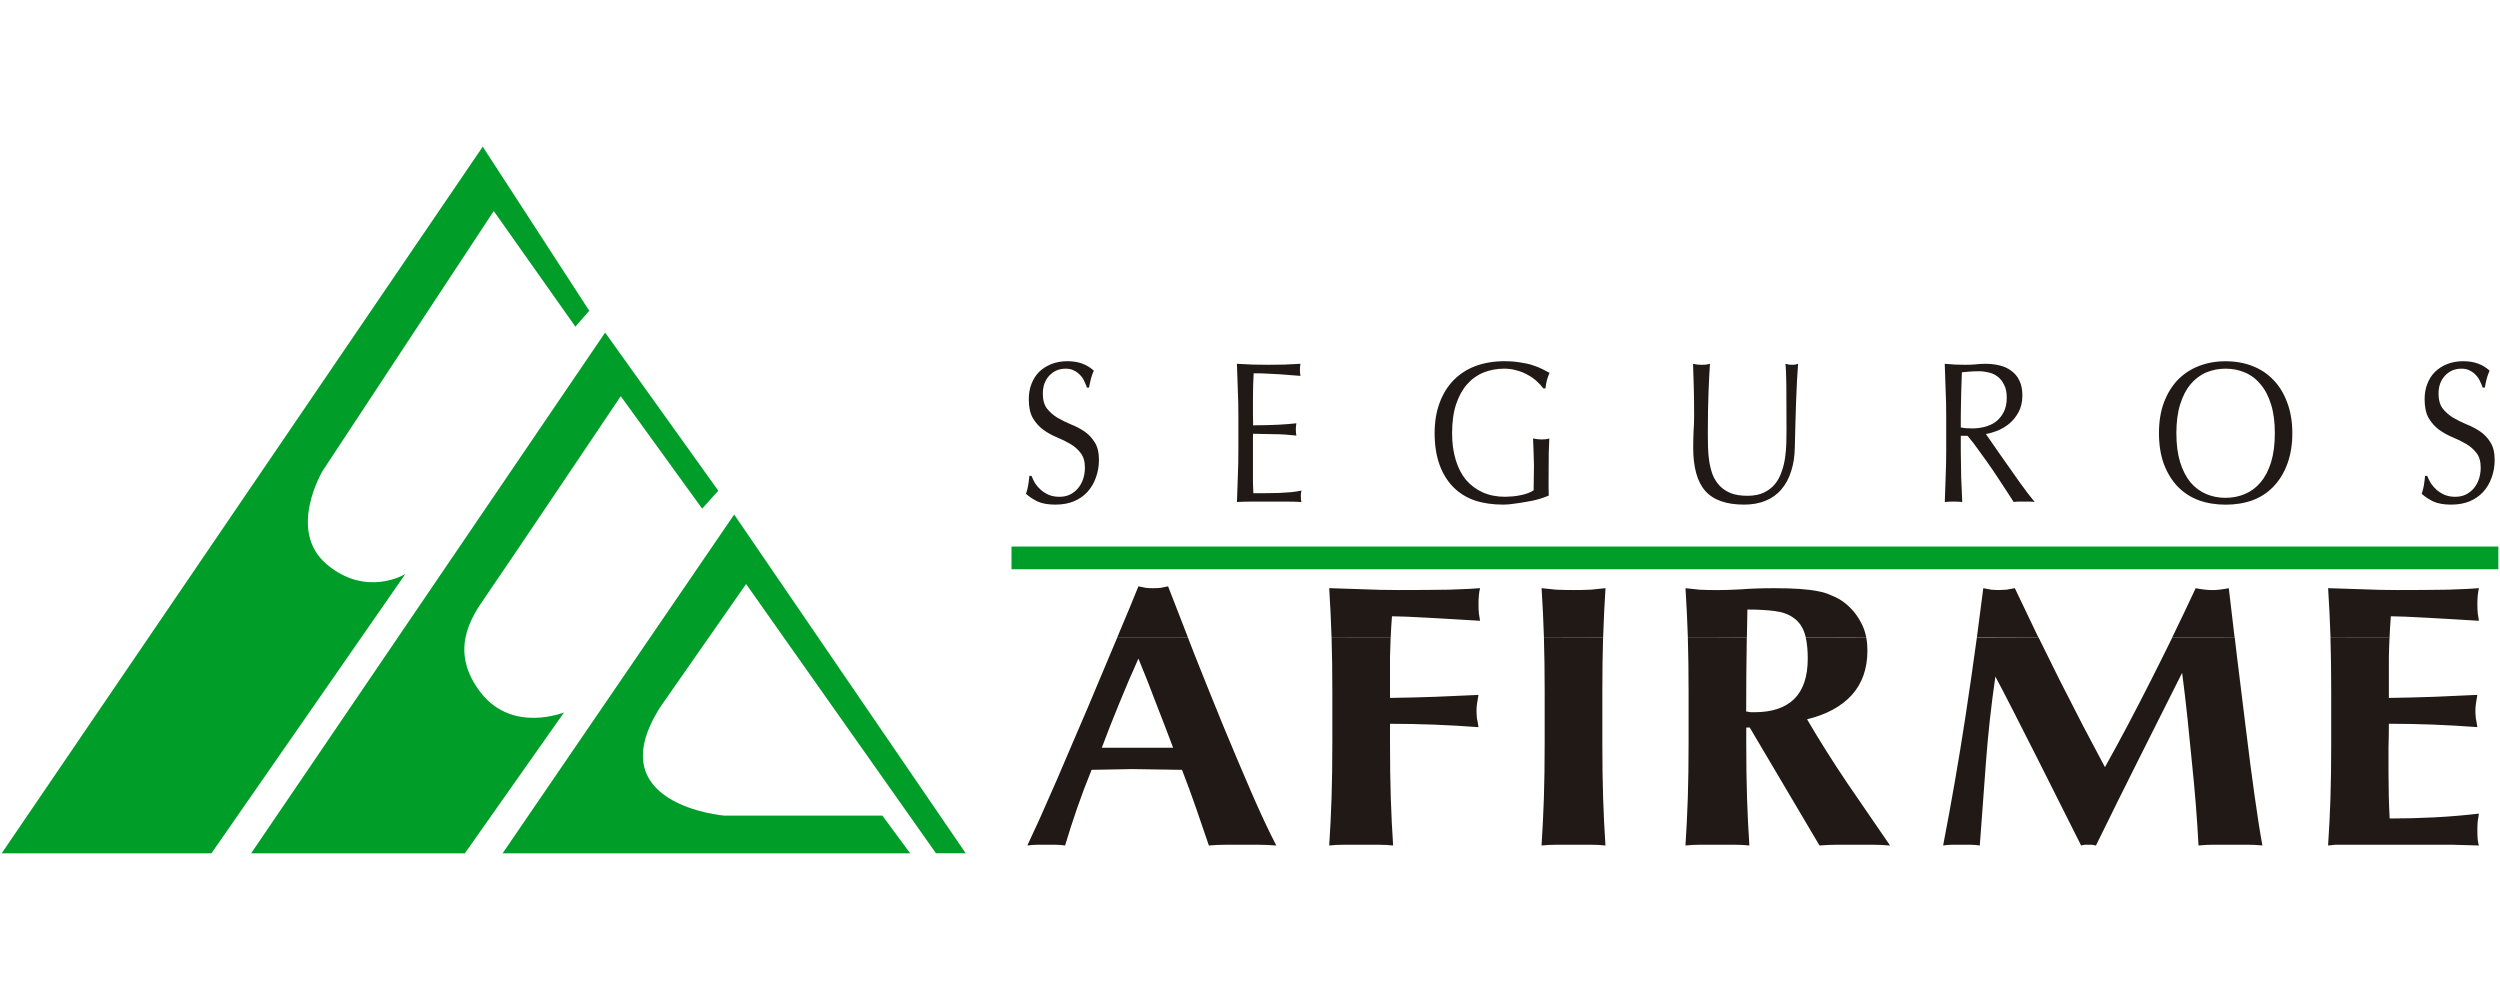 <?xml version="1.0" encoding="utf-8"?>
<!-- Generator: Adobe Illustrator 17.0.0, SVG Export Plug-In . SVG Version: 6.00 Build 0)  -->
<!DOCTYPE svg PUBLIC "-//W3C//DTD SVG 1.1//EN" "http://www.w3.org/Graphics/SVG/1.1/DTD/svg11.dtd">
<svg version="1.1" id="Capa_1" xmlns="http://www.w3.org/2000/svg" xmlns:xlink="http://www.w3.org/1999/xlink" x="0px" y="0px"
	 width="60px" height="24px" viewBox="0 0 60 24" enable-background="new 0 0 60 24" xml:space="preserve">
<g id="AFIRME">
	<path fill="#211915" d="M58.253,11.421h-0.051c-0.009,0.093-0.019,0.171-0.03,0.232
		c-0.009,0.058-0.025,0.124-0.051,0.198c0.074,0.068,0.166,0.129,0.274,0.183c0.111,0.051,0.255,0.077,0.431,0.077
		c0.166,0,0.312-0.026,0.44-0.077c0.131-0.055,0.241-0.131,0.329-0.227c0.092-0.1,0.16-0.216,0.205-0.348
		c0.048-0.132,0.072-0.272,0.072-0.42c0-0.177-0.034-0.319-0.103-0.425c-0.065-0.106-0.148-0.193-0.248-0.261
		c-0.1-0.067-0.208-0.124-0.324-0.169c-0.114-0.048-0.221-0.101-0.321-0.159
		c-0.1-0.061-0.184-0.135-0.252-0.222c-0.066-0.087-0.099-0.206-0.099-0.357c0-0.087,0.013-0.167,0.039-0.241
		c0.028-0.074,0.067-0.137,0.115-0.188c0.051-0.055,0.11-0.097,0.175-0.126c0.068-0.029,0.142-0.043,0.222-0.043
		c0.08,0,0.148,0.016,0.205,0.048c0.057,0.029,0.105,0.066,0.145,0.111c0.042,0.045,0.075,0.095,0.098,0.15
		c0.026,0.052,0.045,0.1,0.06,0.145h0.051c0.017-0.093,0.034-0.171,0.051-0.232
		c0.017-0.061,0.039-0.119,0.065-0.174c-0.086-0.077-0.178-0.134-0.278-0.169c-0.1-0.038-0.218-0.058-0.354-0.058
		c-0.143,0-0.271,0.023-0.385,0.068c-0.114,0.045-0.212,0.108-0.295,0.188c-0.08,0.081-0.141,0.177-0.184,0.29
		c-0.043,0.109-0.064,0.232-0.064,0.367c0,0.19,0.033,0.341,0.098,0.454c0.068,0.113,0.152,0.206,0.252,0.28
		c0.1,0.071,0.206,0.13,0.321,0.178c0.117,0.048,0.225,0.101,0.325,0.16c0.1,0.058,0.182,0.13,0.248,0.217
		c0.069,0.087,0.102,0.204,0.102,0.352c0,0.097-0.014,0.188-0.043,0.275c-0.028,0.084-0.07,0.158-0.123,0.222
		c-0.052,0.061-0.116,0.111-0.192,0.15c-0.074,0.035-0.158,0.053-0.252,0.053c-0.091,0-0.174-0.014-0.248-0.043
		c-0.074-0.032-0.139-0.072-0.197-0.121c-0.054-0.048-0.101-0.102-0.141-0.159
		C58.306,11.539,58.276,11.479,58.253,11.421L58.253,11.421z M54.596,10.398c0,0.267-0.03,0.499-0.09,0.695
		c-0.06,0.193-0.144,0.354-0.252,0.483c-0.105,0.126-0.231,0.219-0.376,0.28c-0.142,0.061-0.298,0.092-0.465,0.092
		c-0.165,0-0.321-0.03-0.466-0.092c-0.142-0.061-0.268-0.154-0.376-0.28c-0.105-0.129-0.188-0.29-0.248-0.483
		c-0.06-0.196-0.09-0.428-0.09-0.695c0-0.267,0.03-0.497,0.09-0.69c0.06-0.196,0.143-0.357,0.248-0.483
		c0.108-0.129,0.234-0.224,0.376-0.285c0.145-0.061,0.3-0.092,0.466-0.092c0.168,0,0.323,0.031,0.465,0.092
		c0.145,0.061,0.271,0.156,0.376,0.285c0.108,0.126,0.192,0.286,0.252,0.483
		C54.566,9.9,54.596,10.13,54.596,10.398L54.596,10.398z M51.815,10.398c0,0.274,0.039,0.518,0.116,0.734
		c0.08,0.212,0.189,0.393,0.329,0.541c0.143,0.148,0.312,0.259,0.509,0.333c0.196,0.071,0.411,0.106,0.645,0.106
		c0.236,0,0.453-0.035,0.649-0.106c0.197-0.074,0.365-0.185,0.504-0.333c0.142-0.148,0.252-0.328,0.329-0.541
		c0.08-0.216,0.12-0.46,0.12-0.734c0-0.273-0.04-0.516-0.12-0.729c-0.077-0.215-0.187-0.397-0.329-0.545
		c-0.139-0.148-0.307-0.261-0.504-0.338c-0.196-0.077-0.413-0.116-0.649-0.116c-0.234,0-0.449,0.039-0.645,0.116
		c-0.197,0.077-0.366,0.19-0.509,0.338c-0.139,0.148-0.249,0.33-0.329,0.545
		C51.853,9.881,51.815,10.124,51.815,10.398L51.815,10.398z M47.059,10.258V9.982l0.009-0.521l0.017-0.526
		l0.167-0.015c0.065-0.006,0.148-0.01,0.248-0.01c0.074,0,0.149,0.01,0.227,0.029
		c0.077,0.016,0.148,0.048,0.213,0.097c0.066,0.048,0.118,0.114,0.158,0.198c0.043,0.08,0.064,0.183,0.064,0.309
		c0,0.145-0.027,0.266-0.081,0.362c-0.051,0.093-0.116,0.169-0.196,0.227c-0.08,0.055-0.168,0.093-0.265,0.116
		c-0.094,0.022-0.185,0.034-0.273,0.034l-0.158-0.005C47.142,10.274,47.099,10.267,47.059,10.258L47.059,10.258z
		 M46.709,9.982v0.83c0,0.212-0.004,0.422-0.013,0.628l-0.021,0.608c0.065-0.007,0.135-0.01,0.209-0.01
		c0.074,0,0.144,0.003,0.21,0.01l-0.026-0.608l-0.009-0.628v-0.352h0.163c0.091,0.106,0.191,0.236,0.299,0.391
		c0.111,0.151,0.219,0.304,0.325,0.459l0.286,0.434l0.197,0.304c0.04-0.007,0.081-0.01,0.124-0.01h0.124h0.128
		c0.043,0,0.086,0.003,0.128,0.01l-0.158-0.198l-0.21-0.285l-0.231-0.328l-0.231-0.328l-0.201-0.29l-0.141-0.203
		c0.083-0.013,0.174-0.039,0.273-0.077c0.102-0.042,0.198-0.098,0.286-0.169c0.089-0.074,0.163-0.166,0.223-0.275
		c0.062-0.113,0.094-0.246,0.094-0.401c0-0.145-0.024-0.266-0.073-0.362c-0.045-0.097-0.11-0.174-0.192-0.232
		c-0.08-0.061-0.174-0.105-0.282-0.13c-0.108-0.026-0.222-0.039-0.342-0.039c-0.083,0-0.164,0.005-0.243,0.015
		c-0.08,0.006-0.161,0.009-0.244,0.009l-0.243-0.005l-0.244-0.019l0.021,0.628
		C46.705,9.562,46.709,9.77,46.709,9.982L46.709,9.982z M42.876,10.301l-0.004,0.328
		c-0.003,0.119-0.013,0.238-0.03,0.357c-0.017,0.119-0.045,0.233-0.086,0.343
		c-0.037,0.109-0.089,0.206-0.158,0.29c-0.069,0.084-0.157,0.151-0.265,0.203
		c-0.106,0.051-0.237,0.077-0.393,0.077c-0.16,0-0.294-0.021-0.401-0.063c-0.109-0.045-0.198-0.105-0.269-0.179
		c-0.071-0.077-0.127-0.166-0.167-0.265c-0.037-0.103-0.064-0.209-0.081-0.319
		c-0.017-0.113-0.027-0.227-0.03-0.343l-0.004-0.343l0.004-0.521l0.013-0.468l0.017-0.386l0.017-0.28
		l-0.094,0.019l-0.09,0.005l-0.111-0.005l-0.111-0.019l0.017,0.531c0.006,0.209,0.009,0.449,0.009,0.719
		c0,0.122-0.004,0.243-0.013,0.362c-0.005,0.116-0.009,0.249-0.009,0.401c0,0.473,0.097,0.819,0.29,1.038
		c0.194,0.219,0.505,0.328,0.931,0.328c0.194,0,0.365-0.031,0.513-0.092c0.151-0.061,0.278-0.151,0.38-0.271
		c0.103-0.119,0.181-0.264,0.235-0.434c0.057-0.171,0.086-0.364,0.09-0.579l0.013-0.545l0.017-0.55l0.022-0.502
		l0.026-0.406c-0.048,0.016-0.091,0.024-0.128,0.024l-0.086-0.005l-0.09-0.019
		c0.012,0.093,0.019,0.264,0.022,0.512L42.876,10.301L42.876,10.301z M37.04,9.321h0.052
		c0.005-0.061,0.017-0.127,0.034-0.198c0.02-0.071,0.041-0.129,0.064-0.174l-0.175-0.092
		c-0.066-0.032-0.142-0.063-0.231-0.092c-0.085-0.029-0.185-0.051-0.299-0.067
		c-0.111-0.019-0.239-0.029-0.384-0.029c-0.251,0-0.48,0.039-0.688,0.116c-0.205,0.077-0.38,0.19-0.525,0.338
		c-0.145,0.148-0.258,0.33-0.337,0.545c-0.08,0.213-0.12,0.456-0.12,0.729c0,0.283,0.039,0.533,0.115,0.748
		c0.077,0.216,0.187,0.396,0.329,0.541c0.142,0.145,0.315,0.253,0.517,0.324c0.205,0.068,0.435,0.101,0.688,0.101
		c0.083,0,0.174-0.008,0.273-0.024c0.103-0.013,0.204-0.029,0.304-0.048c0.102-0.016,0.198-0.037,0.286-0.063
		c0.091-0.029,0.167-0.056,0.227-0.082l-0.004-0.193v-0.198l0.004-0.628l0.013-0.352
		c-0.029,0.01-0.059,0.016-0.09,0.019l-0.095,0.005c-0.065,0-0.133-0.008-0.205-0.024l0.013,0.323l0.009,0.338
		l-0.004,0.294l-0.004,0.29c-0.037,0.026-0.083,0.048-0.137,0.068c-0.051,0.019-0.108,0.035-0.171,0.048
		c-0.06,0.013-0.122,0.022-0.188,0.029l-0.188,0.01c-0.199,0-0.379-0.035-0.538-0.106
		c-0.157-0.071-0.29-0.171-0.401-0.299c-0.108-0.132-0.191-0.293-0.248-0.483
		c-0.058-0.19-0.086-0.402-0.086-0.637c0-0.267,0.031-0.497,0.094-0.69c0.065-0.196,0.154-0.357,0.264-0.483
		c0.114-0.129,0.247-0.224,0.398-0.285c0.154-0.061,0.319-0.092,0.495-0.092c0.108,0,0.209,0.015,0.303,0.043
		c0.097,0.026,0.184,0.061,0.261,0.106c0.08,0.042,0.151,0.092,0.213,0.149
		C36.943,9.205,36.997,9.263,37.04,9.321L37.04,9.321z M29.721,9.977v0.83c0,0.212-0.004,0.422-0.013,0.628
		l-0.021,0.613c0.131-0.007,0.261-0.01,0.389-0.01h0.389h0.384c0.128,0,0.257,0.003,0.385,0.01
		c-0.009-0.032-0.013-0.074-0.013-0.126v-0.072l0.013-0.077c-0.069,0.016-0.149,0.029-0.244,0.039l-0.295,0.019
		l-0.316,0.005h-0.299l-0.009-0.271v-0.454v-0.29v-0.188v-0.126l0.004-0.097l0.205,0.005l0.277,0.005
		c0.1,0,0.198,0.003,0.295,0.01l0.261,0.024c-0.009-0.048-0.013-0.097-0.013-0.145
		c0-0.051,0.004-0.102,0.013-0.15l-0.201,0.019l-0.227,0.015l-0.273,0.01l-0.337,0.005l-0.004-0.27V9.572
		l0.004-0.319l0.013-0.294c0.139,0,0.259,0.003,0.359,0.01l0.273,0.014l0.239,0.019l0.252,0.019
		c-0.009-0.048-0.013-0.097-0.013-0.145c0-0.048,0.004-0.097,0.013-0.145l-0.38,0.019l-0.381,0.005l-0.384-0.005
		l-0.38-0.019l0.021,0.618C29.717,9.556,29.721,9.765,29.721,9.977L29.721,9.977z M24.756,11.421h-0.051
		c-0.009,0.093-0.019,0.171-0.03,0.232c-0.009,0.058-0.026,0.124-0.051,0.198c0.074,0.068,0.165,0.129,0.273,0.183
		c0.111,0.051,0.255,0.077,0.431,0.077c0.165,0,0.312-0.026,0.44-0.077c0.131-0.055,0.241-0.131,0.329-0.227
		c0.091-0.1,0.16-0.216,0.205-0.348c0.048-0.132,0.073-0.272,0.073-0.42c0-0.177-0.034-0.319-0.103-0.425
		c-0.065-0.106-0.148-0.193-0.248-0.261c-0.1-0.067-0.208-0.124-0.325-0.169
		c-0.114-0.048-0.221-0.101-0.321-0.159c-0.099-0.061-0.184-0.135-0.252-0.222
		c-0.066-0.087-0.098-0.206-0.098-0.357c0-0.087,0.013-0.167,0.038-0.241c0.029-0.074,0.067-0.137,0.115-0.188
		c0.051-0.055,0.11-0.097,0.175-0.126c0.068-0.029,0.142-0.043,0.222-0.043c0.08,0,0.148,0.016,0.205,0.048
		c0.057,0.029,0.105,0.066,0.145,0.111c0.043,0.045,0.076,0.095,0.098,0.15c0.026,0.052,0.046,0.1,0.06,0.145
		h0.051c0.017-0.093,0.034-0.171,0.051-0.232c0.017-0.061,0.038-0.119,0.064-0.174
		c-0.086-0.077-0.178-0.134-0.278-0.169c-0.1-0.038-0.218-0.058-0.355-0.058c-0.142,0-0.271,0.023-0.385,0.068
		c-0.114,0.045-0.212,0.108-0.295,0.188c-0.08,0.081-0.141,0.177-0.184,0.29
		c-0.043,0.109-0.064,0.232-0.064,0.367c0,0.19,0.033,0.341,0.098,0.454c0.068,0.113,0.152,0.206,0.252,0.28
		c0.1,0.071,0.206,0.13,0.321,0.178c0.117,0.048,0.225,0.101,0.325,0.16c0.1,0.058,0.182,0.13,0.248,0.217
		c0.068,0.087,0.103,0.204,0.103,0.352c0,0.097-0.015,0.188-0.043,0.275c-0.029,0.084-0.07,0.158-0.124,0.222
		c-0.051,0.061-0.115,0.111-0.192,0.15c-0.074,0.035-0.158,0.053-0.252,0.053c-0.091,0-0.174-0.014-0.248-0.043
		c-0.074-0.032-0.139-0.072-0.196-0.121c-0.054-0.048-0.101-0.102-0.141-0.159
		C24.809,11.539,24.779,11.479,24.756,11.421L24.756,11.421z"/>
	<path fill="#211915" d="M28.512,15.305l0.156,0.403c0.231,0.581,0.461,1.153,0.692,1.717
		c0.231,0.557,0.455,1.088,0.673,1.591c0.218,0.503,0.418,0.929,0.598,1.276c-0.149-0.012-0.293-0.018-0.43-0.018
		h-0.393h-0.402c-0.131,0-0.262,0.006-0.393,0.018l-0.308-0.899c-0.106-0.306-0.218-0.611-0.337-0.917l-0.599-0.009
		l-0.599-0.009l-0.486,0.009l-0.486,0.009c-0.125,0.306-0.24,0.611-0.346,0.917
		c-0.106,0.306-0.203,0.605-0.29,0.899c-0.075-0.012-0.15-0.018-0.225-0.018H25.124h-0.225
		c-0.075,0-0.156,0.006-0.243,0.018l0.299-0.647l0.412-0.935l0.477-1.115c0.175-0.402,0.346-0.806,0.515-1.213
		c0.156-0.365,0.307-0.724,0.454-1.079L28.512,15.305L28.512,15.305z M31.958,15.305
		c0.012,0.38,0.018,0.813,0.018,1.301v1.223c0,0.497-0.006,0.941-0.019,1.33
		c-0.013,0.384-0.031,0.761-0.056,1.133c0.106-0.012,0.221-0.018,0.346-0.018h0.421h0.421
		c0.125,0,0.24,0.006,0.346,0.018c-0.025-0.372-0.044-0.749-0.056-1.133c-0.013-0.389-0.019-0.833-0.019-1.33
		v-0.458c0.704,0,1.412,0.027,2.123,0.081c-0.013-0.096-0.025-0.168-0.038-0.216l-0.009-0.153
		c0-0.06,0.003-0.117,0.009-0.171l0.038-0.234l-1.029,0.045c-0.324,0.012-0.689,0.021-1.094,0.027v-0.98
		c0.003-0.155,0.008-0.31,0.015-0.467L31.958,15.305L31.958,15.305z M37.054,15.305
		c0.012,0.38,0.018,0.813,0.018,1.301v1.223c0,0.497-0.006,0.941-0.019,1.33c-0.013,0.384-0.031,0.761-0.056,1.133
		c0.106-0.012,0.222-0.018,0.346-0.018h0.421h0.421c0.124,0,0.24,0.006,0.346,0.018
		c-0.025-0.372-0.044-0.749-0.056-1.133c-0.013-0.389-0.019-0.833-0.019-1.33v-1.223
		c0-0.488,0.006-0.921,0.018-1.299L37.054,15.305L37.054,15.305z M40.508,15.305c0.012,0.38,0.018,0.813,0.018,1.301
		v1.223c0,0.497-0.006,0.941-0.019,1.33c-0.013,0.384-0.031,0.761-0.056,1.133c0.106-0.012,0.221-0.018,0.346-0.018
		h0.421h0.421c0.125,0,0.24,0.006,0.346,0.018c-0.025-0.372-0.044-0.749-0.056-1.133
		c-0.013-0.389-0.019-0.833-0.019-1.33v-0.368h0.084l1.674,2.831c0.143-0.012,0.283-0.018,0.421-0.018h0.43
		h0.421c0.137,0,0.277,0.006,0.421,0.018l-1.029-1.501c-0.343-0.509-0.664-1.018-0.963-1.528
		c0.468-0.114,0.826-0.309,1.075-0.584c0.249-0.276,0.374-0.632,0.374-1.07c0-0.107-0.009-0.208-0.027-0.302
		l-1.452-0.001c0.031,0.136,0.047,0.304,0.047,0.501c0,0.431-0.109,0.755-0.327,0.971
		c-0.218,0.21-0.533,0.315-0.945,0.315h-0.103l-0.103-0.018c0-0.589,0.005-1.179,0.015-1.768L40.508,15.305
		L40.508,15.305z M47.444,15.305c-0.087,0.641-0.179,1.28-0.276,1.913c-0.156,1.019-0.334,2.044-0.533,3.074
		c0.075-0.012,0.147-0.018,0.215-0.018h0.225h0.215c0.075,0,0.149,0.006,0.225,0.018l0.149-2.013
		c0.05-0.671,0.125-1.351,0.225-2.041c0.374,0.689,1.721,3.383,2.058,4.054l0.084-0.018h0.094h0.084l0.094,0.018
		c0.337-0.689,0.677-1.375,1.02-2.058l1.048-2.086c0.093,0.707,0.165,1.42,0.234,2.139
		c0.075,0.719,0.128,1.387,0.159,2.004c0.131-0.012,0.262-0.018,0.393-0.018h0.384h0.374
		c0.131,0,0.259,0.006,0.383,0.018c-0.056-0.299-0.118-0.695-0.187-1.187c-0.069-0.491-0.138-1.019-0.206-1.582
		l-0.215-1.744l-0.056-0.474h-1.501c-0.163,0.332-0.33,0.668-0.501,1.005c-0.368,0.731-0.739,1.432-1.113,2.103
		l-0.533-1.006l-0.552-1.079l-0.506-1.023H47.444L47.444,15.305z M55.931,15.305
		c0.012,0.38,0.018,0.813,0.018,1.301v1.223c0,0.497-0.006,0.941-0.018,1.33
		c-0.013,0.384-0.031,0.761-0.057,1.133l0.178-0.018h0.318h0.561h0.926h1.01l0.627,0.018
		c-0.013-0.036-0.022-0.081-0.028-0.135c-0.006-0.054-0.009-0.129-0.009-0.225c0-0.096,0.003-0.171,0.009-0.225
		l0.028-0.18c-0.362,0.042-0.721,0.072-1.076,0.09c-0.355,0.018-0.711,0.027-1.066,0.027
		c-0.019-0.359-0.028-0.734-0.028-1.124v-0.575c0.006-0.192,0.009-0.384,0.009-0.575
		c0.705,0,1.412,0.027,2.123,0.081c-0.013-0.096-0.025-0.168-0.037-0.216l-0.01-0.153
		c0-0.06,0.004-0.117,0.01-0.171l0.037-0.234L58.428,16.723c-0.324,0.012-0.689,0.021-1.095,0.027v-0.98
		c0.003-0.155,0.008-0.31,0.016-0.467L55.931,15.305L55.931,15.305z M27.322,15.806
		c-0.162,0.36-0.315,0.716-0.458,1.07c-0.144,0.348-0.284,0.705-0.421,1.07h1.712
		c-0.137-0.365-0.274-0.722-0.411-1.07C27.612,16.522,27.471,16.166,27.322,15.806L27.322,15.806z"/>
	<path fill="#211915" d="M26.812,15.305c0.017-0.044,0.034-0.086,0.052-0.128c0.168-0.395,0.321-0.764,0.458-1.105
		l0.178,0.036c0.056,0.006,0.115,0.009,0.178,0.009c0.062,0,0.122-0.003,0.178-0.009l0.178-0.036l0.479,1.233
		H26.812L26.812,15.305z M33.376,15.305c0.008-0.171,0.018-0.342,0.031-0.514l0.346,0.009l0.542,0.027l0.627,0.036
		l0.599,0.036l-0.028-0.18c-0.006-0.054-0.009-0.129-0.009-0.225c0-0.156,0.013-0.282,0.037-0.378
		c-0.124,0.012-0.368,0.024-0.73,0.036c-0.355,0.006-0.764,0.009-1.225,0.009c-0.281,0-0.558-0.006-0.833-0.018
		l-0.832-0.027c0.025,0.389,0.043,0.779,0.056,1.169c0.001,0.007,0.001,0.014,0.001,0.022L33.376,15.305
		L33.376,15.305z M38.475,15.305c0.001-0.005,0.001-0.013,0.001-0.02c0.012-0.39,0.031-0.779,0.056-1.169
		l-0.346,0.036c-0.125,0.006-0.265,0.009-0.421,0.009c-0.156,0-0.296-0.003-0.421-0.009l-0.346-0.036
		c0.025,0.389,0.044,0.779,0.056,1.169c0,0.007,0.001,0.014,0.001,0.022L38.475,15.305L38.475,15.305z
		 M41.925,15.305c0.004-0.225,0.008-0.451,0.013-0.676c0.256,0,0.474,0.012,0.655,0.036
		c0.187,0.024,0.337,0.078,0.449,0.162c0.118,0.078,0.205,0.195,0.261,0.35c0.014,0.039,0.027,0.082,0.037,0.127
		l1.452,0.001c-0.027-0.143-0.074-0.273-0.141-0.388c-0.106-0.198-0.253-0.362-0.44-0.494
		c-0.081-0.054-0.168-0.099-0.262-0.135c-0.087-0.042-0.193-0.075-0.318-0.099
		c-0.118-0.024-0.262-0.042-0.43-0.054c-0.168-0.012-0.371-0.018-0.608-0.018c-0.318,0-0.586,0.009-0.804,0.027
		c-0.212,0.012-0.402,0.018-0.57,0.018c-0.156,0-0.296-0.003-0.421-0.009l-0.346-0.036
		c0.025,0.389,0.043,0.779,0.056,1.169c0.001,0.007,0.001,0.014,0.001,0.022L41.925,15.305L41.925,15.305z
		 M48.925,15.305l-0.045-0.092l-0.524-1.097l-0.196,0.036l-0.178,0.009c-0.069,0-0.134-0.003-0.196-0.009
		l-0.187-0.036c-0.05,0.397-0.101,0.792-0.154,1.184L48.925,15.305L48.925,15.305z M53.631,15.305l-0.14-1.188
		c-0.156,0.03-0.287,0.045-0.393,0.045c-0.112,0-0.246-0.015-0.402-0.045c-0.183,0.394-0.372,0.789-0.566,1.187
		L53.631,15.305L53.631,15.305z M57.349,15.305c0.007-0.171,0.018-0.342,0.031-0.514l0.346,0.009l0.543,0.027
		l0.626,0.036l0.599,0.036l-0.028-0.18c-0.006-0.054-0.009-0.129-0.009-0.225c0-0.156,0.013-0.282,0.038-0.378
		c-0.125,0.012-0.368,0.024-0.73,0.036c-0.355,0.006-0.764,0.009-1.225,0.009c-0.281,0-0.558-0.006-0.832-0.018
		l-0.833-0.027c0.025,0.389,0.044,0.779,0.057,1.169c0,0.007,0,0.014,0,0.022L57.349,15.305L57.349,15.305z"/>
	<polygon fill="#009D29" points="24.276,13.117 59.96,13.117 59.96,13.662 24.276,13.662 	"/>
	<path fill="#009D29" d="M14.142,7.458l-2.556-3.938L0.04,20.48H5.074l4.653-6.702c0,0-0.936,0.572-1.889-0.238
		c-0.953-0.81-0.095-2.239-0.095-2.239l4.107-6.236l1.959,2.774L14.142,7.458L14.142,7.458z M17.239,11.777
		l-2.716-3.795L6.027,20.48h5.129l2.382-3.383c0,0-1.239,0.508-2.001-0.476c-0.763-0.984-0.238-1.794,0.095-2.27
		c0.334-0.477,3.266-4.843,3.266-4.843l1.954,2.699L17.239,11.777L17.239,11.777z M23.178,20.48L17.62,12.349
		l-5.558,8.131h9.782l-0.667-0.905h-3.795c0,0-3.05-0.255-1.525-2.621l2.049-2.938l4.558,6.463H23.178
		L23.178,20.48z"/>
</g>
</svg>
